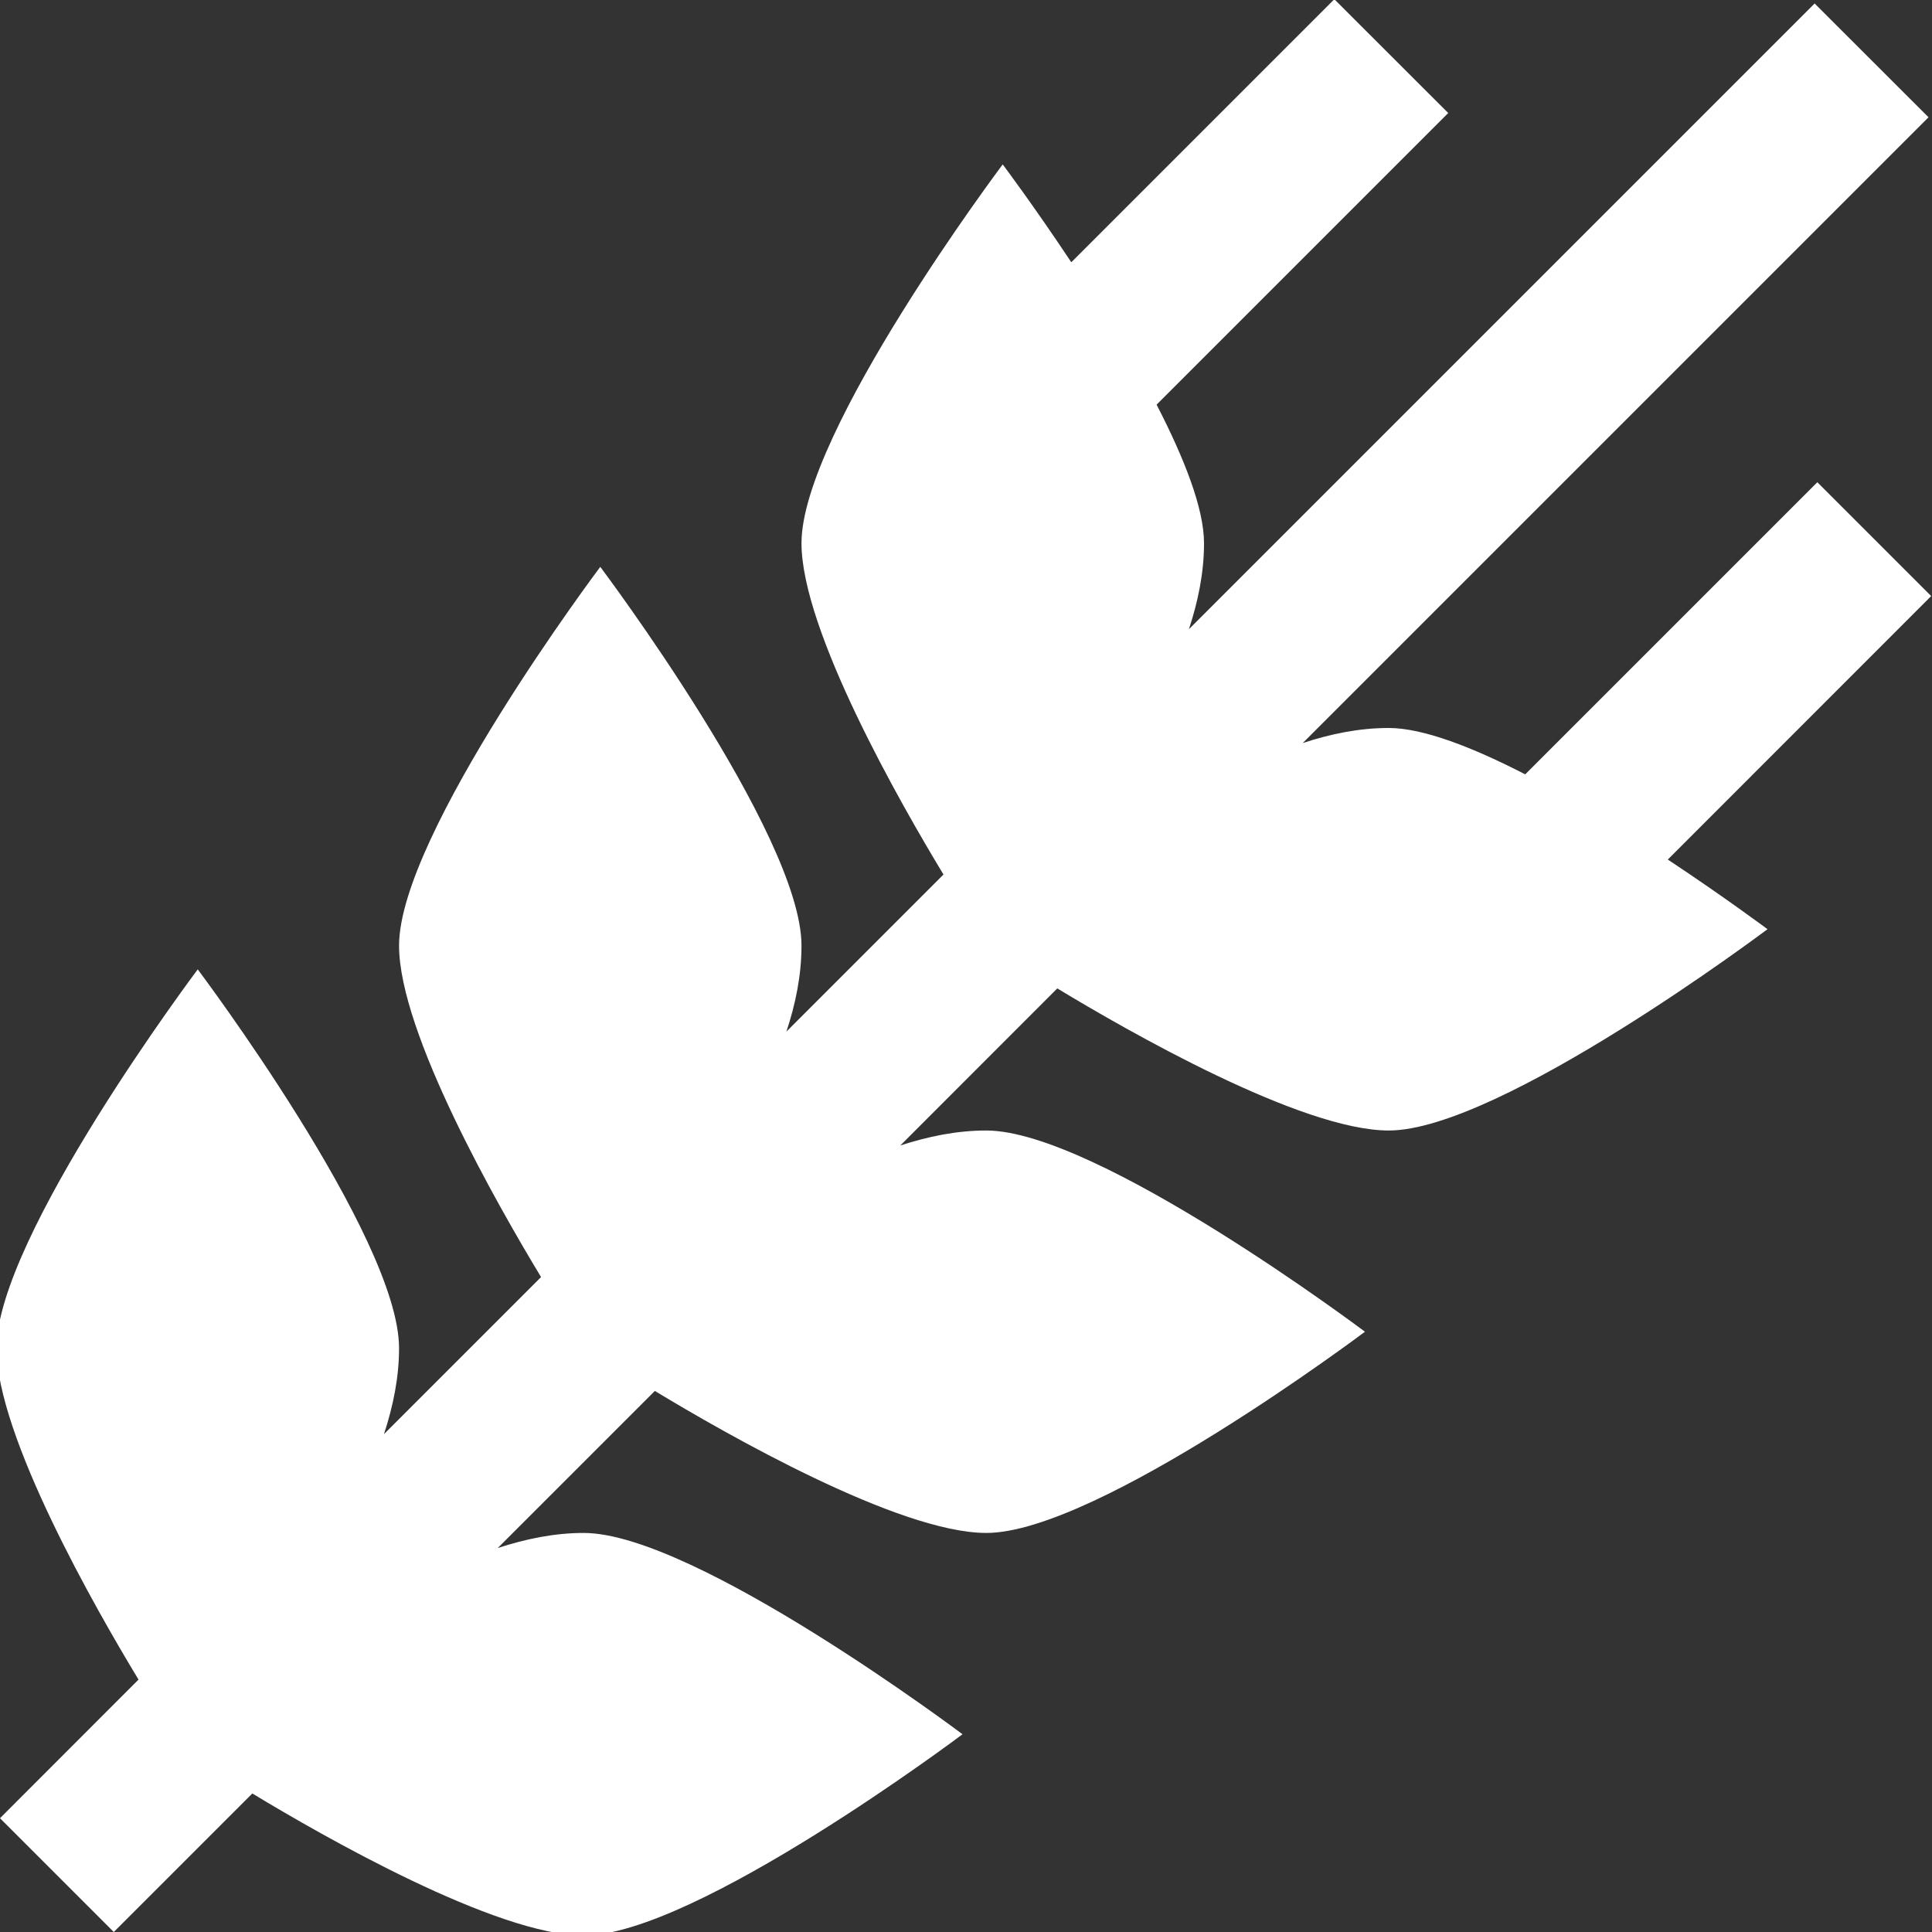 <svg width="20" height="20" viewBox="0 0 20 20" fill="none" xmlns="http://www.w3.org/2000/svg">
<rect x="0" y="0" width="20" height="20" fill="#333333" stroke="none"/>
<path d="M19.991 6.17L18.813 4.992L15.789 8.016C15.249 7.738 14.734 7.536 14.376 7.536C14.068 7.536 13.772 7.598 13.486 7.692L19.964 1.214L18.785 0.036L12.308 6.513C12.401 6.228 12.464 5.932 12.464 5.623C12.464 5.261 12.256 4.737 11.973 4.189L14.992 1.17L13.813 -0.008L11.09 2.715C10.701 2.129 10.38 1.702 10.38 1.702C10.38 1.702 8.297 4.472 8.297 5.623C8.297 6.528 9.327 8.327 9.767 9.053L8.141 10.679C8.235 10.394 8.297 10.098 8.297 9.789C8.297 8.638 6.214 5.868 6.214 5.868C6.214 5.868 4.131 8.638 4.131 9.789C4.131 10.695 5.161 12.493 5.601 13.22L3.975 14.846C4.068 14.561 4.131 14.264 4.131 13.956C4.131 12.805 2.047 10.035 2.047 10.035C2.047 10.035 -0.036 12.806 -0.036 13.957C-0.036 14.863 0.994 16.661 1.434 17.387L-0 18.822L1.178 20L2.612 18.566C3.339 19.006 5.137 20.036 6.043 20.036C7.194 20.036 9.964 17.953 9.964 17.953C9.964 17.953 7.194 15.869 6.043 15.869C5.735 15.869 5.439 15.932 5.153 16.025L6.779 14.399C7.506 14.839 9.304 15.869 10.21 15.869C11.361 15.869 14.13 13.786 14.13 13.786C14.13 13.786 11.361 11.703 10.21 11.703C9.901 11.703 9.606 11.765 9.32 11.858L10.945 10.232C11.672 10.672 13.47 11.703 14.376 11.703C15.527 11.703 18.297 9.619 18.297 9.619C18.297 9.619 17.86 9.292 17.265 8.898L19.991 6.171V6.17Z" fill="white"/>
</svg>
